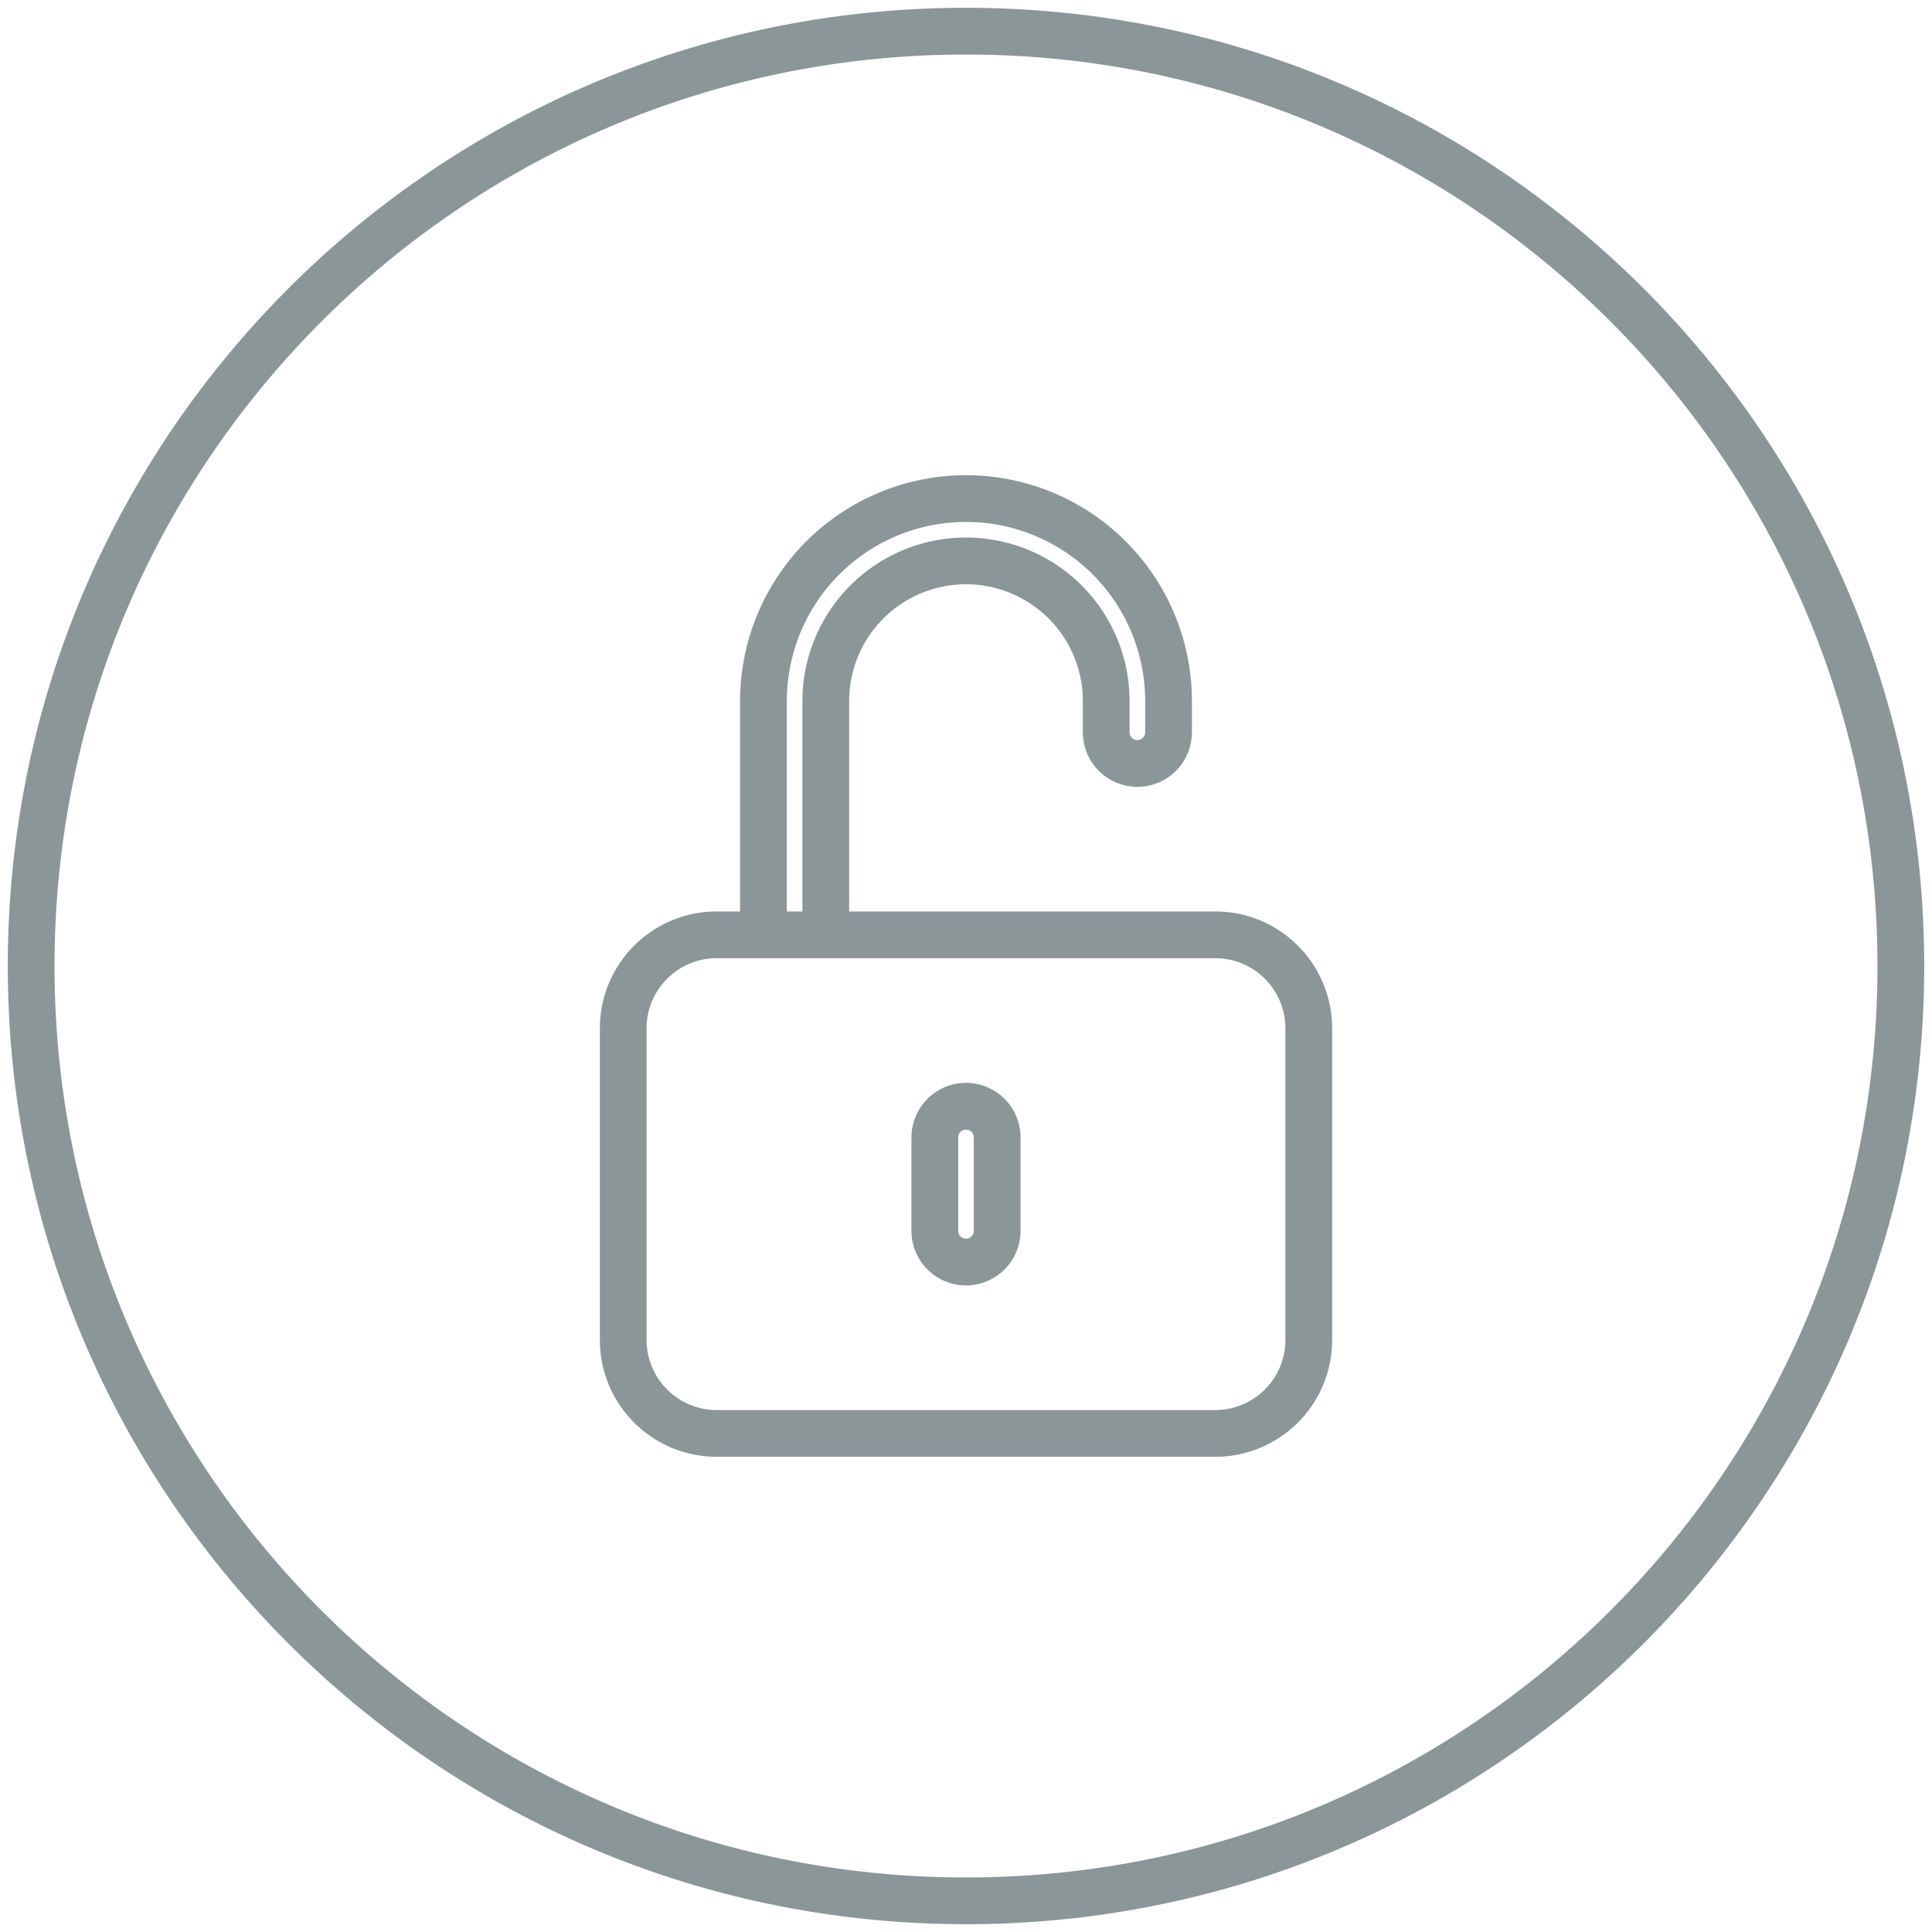 <svg height="62" viewBox="0 0 62 62" width="62" xmlns="http://www.w3.org/2000/svg"><path d="m24.5 30v-7.5a6.5 6.5 0 1 1 13 0v1a1 1 0 0 1 -2 0v-1a4.5 4.5 0 1 0 -9 0v7.5m-3.5 0h16a3 3 0 0 1 3 3v10a3 3 0 0 1 -3 3h-16a3 3 0 0 1 -3-3v-10a3 3 0 0 1 3-3zm9 9.5a1 1 0 0 1 -2 0v-3a1 1 0 0 1 2 0zm-1 21.5c16.569 0 30-13.431 30-30s-13.431-30-30-30-30 13.431-30 30 13.431 30 30 30z" fill="none" stroke="#8b9699" stroke-linecap="round" stroke-linejoin="round" stroke-width="1.5"/></svg>